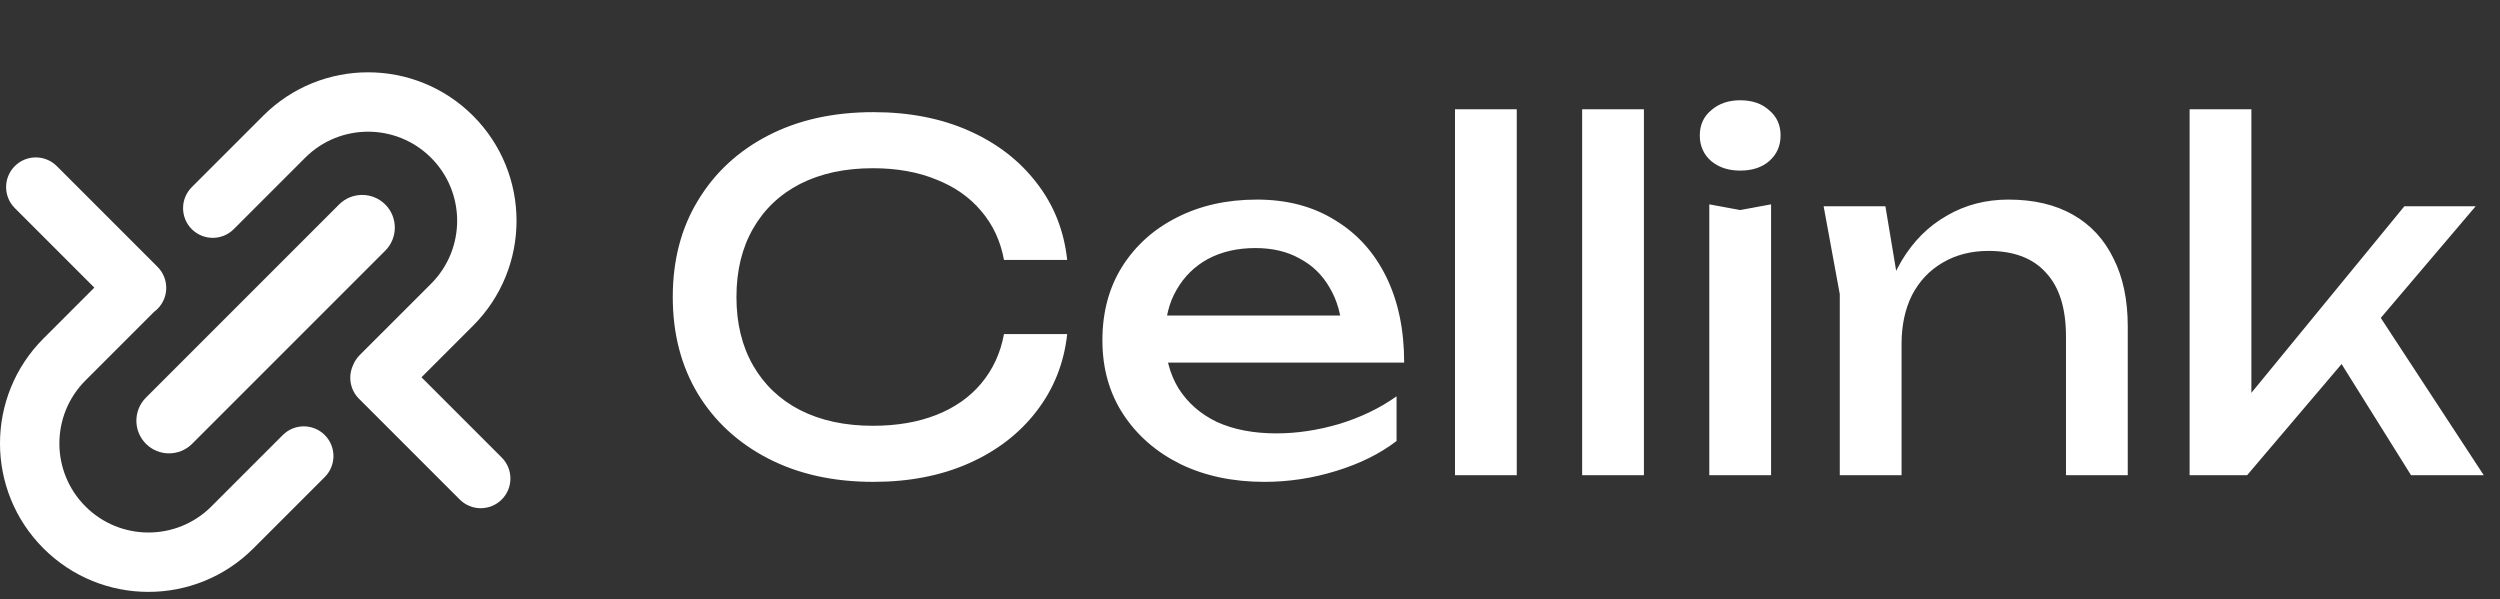 <svg width="242" height="58" viewBox="0 0 242 58" fill="none" xmlns="http://www.w3.org/2000/svg">
<rect x="0" y="0" width="242" height="58" fill="#333333" stroke="none"/>
<path d="M103.304 32.338C102.997 35.159 102 37.659 100.314 39.836C98.658 41.983 96.48 43.654 93.782 44.85C91.083 46.046 88.001 46.644 84.536 46.644C80.672 46.644 77.283 45.893 74.37 44.39C71.456 42.887 69.187 40.802 67.562 38.134C65.936 35.435 65.124 32.307 65.124 28.75C65.124 25.193 65.936 22.08 67.562 19.412C69.187 16.713 71.456 14.613 74.37 13.11C77.283 11.607 80.672 10.856 84.536 10.856C88.001 10.856 91.083 11.454 93.782 12.65C96.48 13.846 98.658 15.517 100.314 17.664C102 19.811 102.997 22.31 103.304 25.162H97.186C96.848 23.322 96.112 21.743 94.978 20.424C93.874 19.105 92.432 18.093 90.654 17.388C88.875 16.652 86.82 16.284 84.49 16.284C81.791 16.284 79.445 16.79 77.452 17.802C75.489 18.814 73.971 20.255 72.898 22.126C71.824 23.997 71.288 26.205 71.288 28.75C71.288 31.295 71.824 33.503 72.898 35.374C73.971 37.245 75.489 38.686 77.452 39.698C79.445 40.71 81.791 41.216 84.49 41.216C86.82 41.216 88.875 40.863 90.654 40.158C92.432 39.453 93.874 38.441 94.978 37.122C96.112 35.773 96.848 34.178 97.186 32.338H103.304ZM122.399 46.644C119.363 46.644 116.664 46.077 114.303 44.942C111.941 43.777 110.086 42.167 108.737 40.112C107.387 38.057 106.713 35.665 106.713 32.936C106.713 30.237 107.341 27.876 108.599 25.852C109.887 23.797 111.65 22.203 113.889 21.068C116.158 19.903 118.749 19.32 121.663 19.32C124.576 19.32 127.091 19.979 129.207 21.298C131.353 22.586 133.009 24.411 134.175 26.772C135.34 29.133 135.923 31.909 135.923 35.098H111.405V30.544H132.933L129.943 32.246C129.851 30.529 129.437 29.057 128.701 27.83C127.995 26.603 127.029 25.668 125.803 25.024C124.607 24.349 123.181 24.012 121.525 24.012C119.777 24.012 118.243 24.365 116.925 25.07C115.637 25.775 114.625 26.772 113.889 28.06C113.153 29.317 112.785 30.82 112.785 32.568C112.785 34.5 113.214 36.171 114.073 37.582C114.962 38.993 116.204 40.081 117.799 40.848C119.424 41.584 121.341 41.952 123.549 41.952C125.542 41.952 127.581 41.645 129.667 41.032C131.752 40.388 133.592 39.499 135.187 38.364V42.688C133.592 43.915 131.645 44.881 129.345 45.586C127.075 46.291 124.76 46.644 122.399 46.644ZM140.843 10.58H146.823V46H140.843V10.58ZM153.152 10.58H159.132V46H153.152V10.58ZM165.46 19.78L168.45 20.332L171.44 19.78V46H165.46V19.78ZM168.45 16.514C167.315 16.514 166.38 16.207 165.644 15.594C164.908 14.95 164.54 14.122 164.54 13.11C164.54 12.098 164.908 11.285 165.644 10.672C166.38 10.028 167.315 9.706 168.45 9.706C169.615 9.706 170.551 10.028 171.256 10.672C171.992 11.285 172.36 12.098 172.36 13.11C172.36 14.122 171.992 14.95 171.256 15.594C170.551 16.207 169.615 16.514 168.45 16.514ZM176.527 19.964H182.507L184.071 29.348V46H178.091V28.474L176.527 19.964ZM194.421 19.32C196.874 19.32 198.959 19.811 200.677 20.792C202.394 21.773 203.697 23.184 204.587 25.024C205.507 26.833 205.967 29.026 205.967 31.602V46H199.987V32.568C199.987 29.839 199.343 27.784 198.055 26.404C196.797 24.993 194.942 24.288 192.489 24.288C190.802 24.288 189.315 24.671 188.027 25.438C186.769 26.174 185.788 27.217 185.083 28.566C184.408 29.915 184.071 31.495 184.071 33.304L181.955 32.154C182.231 29.455 182.936 27.155 184.071 25.254C185.205 23.353 186.662 21.896 188.441 20.884C190.219 19.841 192.213 19.32 194.421 19.32ZM217.934 40.802L216.186 40.158L232.746 19.964H239.646L217.52 46H211.954V10.58H217.934V40.802ZM225.34 33.12L229.526 29.348L240.428 46H233.39L225.34 33.12Z" fill="white"/>
<path d="M32.822 19.795C34.056 18.561 36.058 18.561 37.292 19.795C38.527 21.03 38.527 23.031 37.292 24.265L18.598 42.96C17.363 44.194 15.362 44.194 14.127 42.96C12.893 41.725 12.893 39.724 14.127 38.49L32.822 19.795Z" fill="white"/>
<path d="M34.177 35.351C33.68 36.415 33.871 37.721 34.749 38.599L44.503 48.353C45.625 49.475 47.445 49.475 48.567 48.353C49.689 47.23 49.689 45.411 48.567 44.289L40.799 36.521L45.792 31.529C51.403 25.918 51.403 16.82 45.792 11.209C40.18 5.598 31.084 5.597 25.473 11.208L18.563 18.118C17.441 19.24 17.441 21.059 18.563 22.182C19.685 23.304 21.505 23.304 22.627 22.182L29.537 15.272C32.903 11.906 38.36 11.906 41.728 15.273C45.094 18.64 45.094 24.098 41.728 27.465L34.819 34.374C34.531 34.661 34.317 34.995 34.177 35.351Z" fill="white"/>
<path d="M14.922 30.18C15.037 30.095 15.147 30.001 15.251 29.897C16.373 28.774 16.373 26.955 15.251 25.833L5.497 16.079C4.375 14.957 2.555 14.957 1.433 16.079C0.311 17.201 0.311 19.021 1.433 20.143L9.132 27.842L4.208 32.765C-1.403 38.377 -1.403 47.474 4.208 53.085C9.82 58.697 18.916 58.697 24.527 53.086L31.437 46.177C32.559 45.054 32.559 43.235 31.437 42.113C30.315 40.99 28.495 40.99 27.373 42.113L20.463 49.022C17.097 52.389 11.64 52.389 8.272 49.021C4.906 45.655 4.906 40.196 8.272 36.829L14.922 30.18Z" fill="white"/>
</svg>
